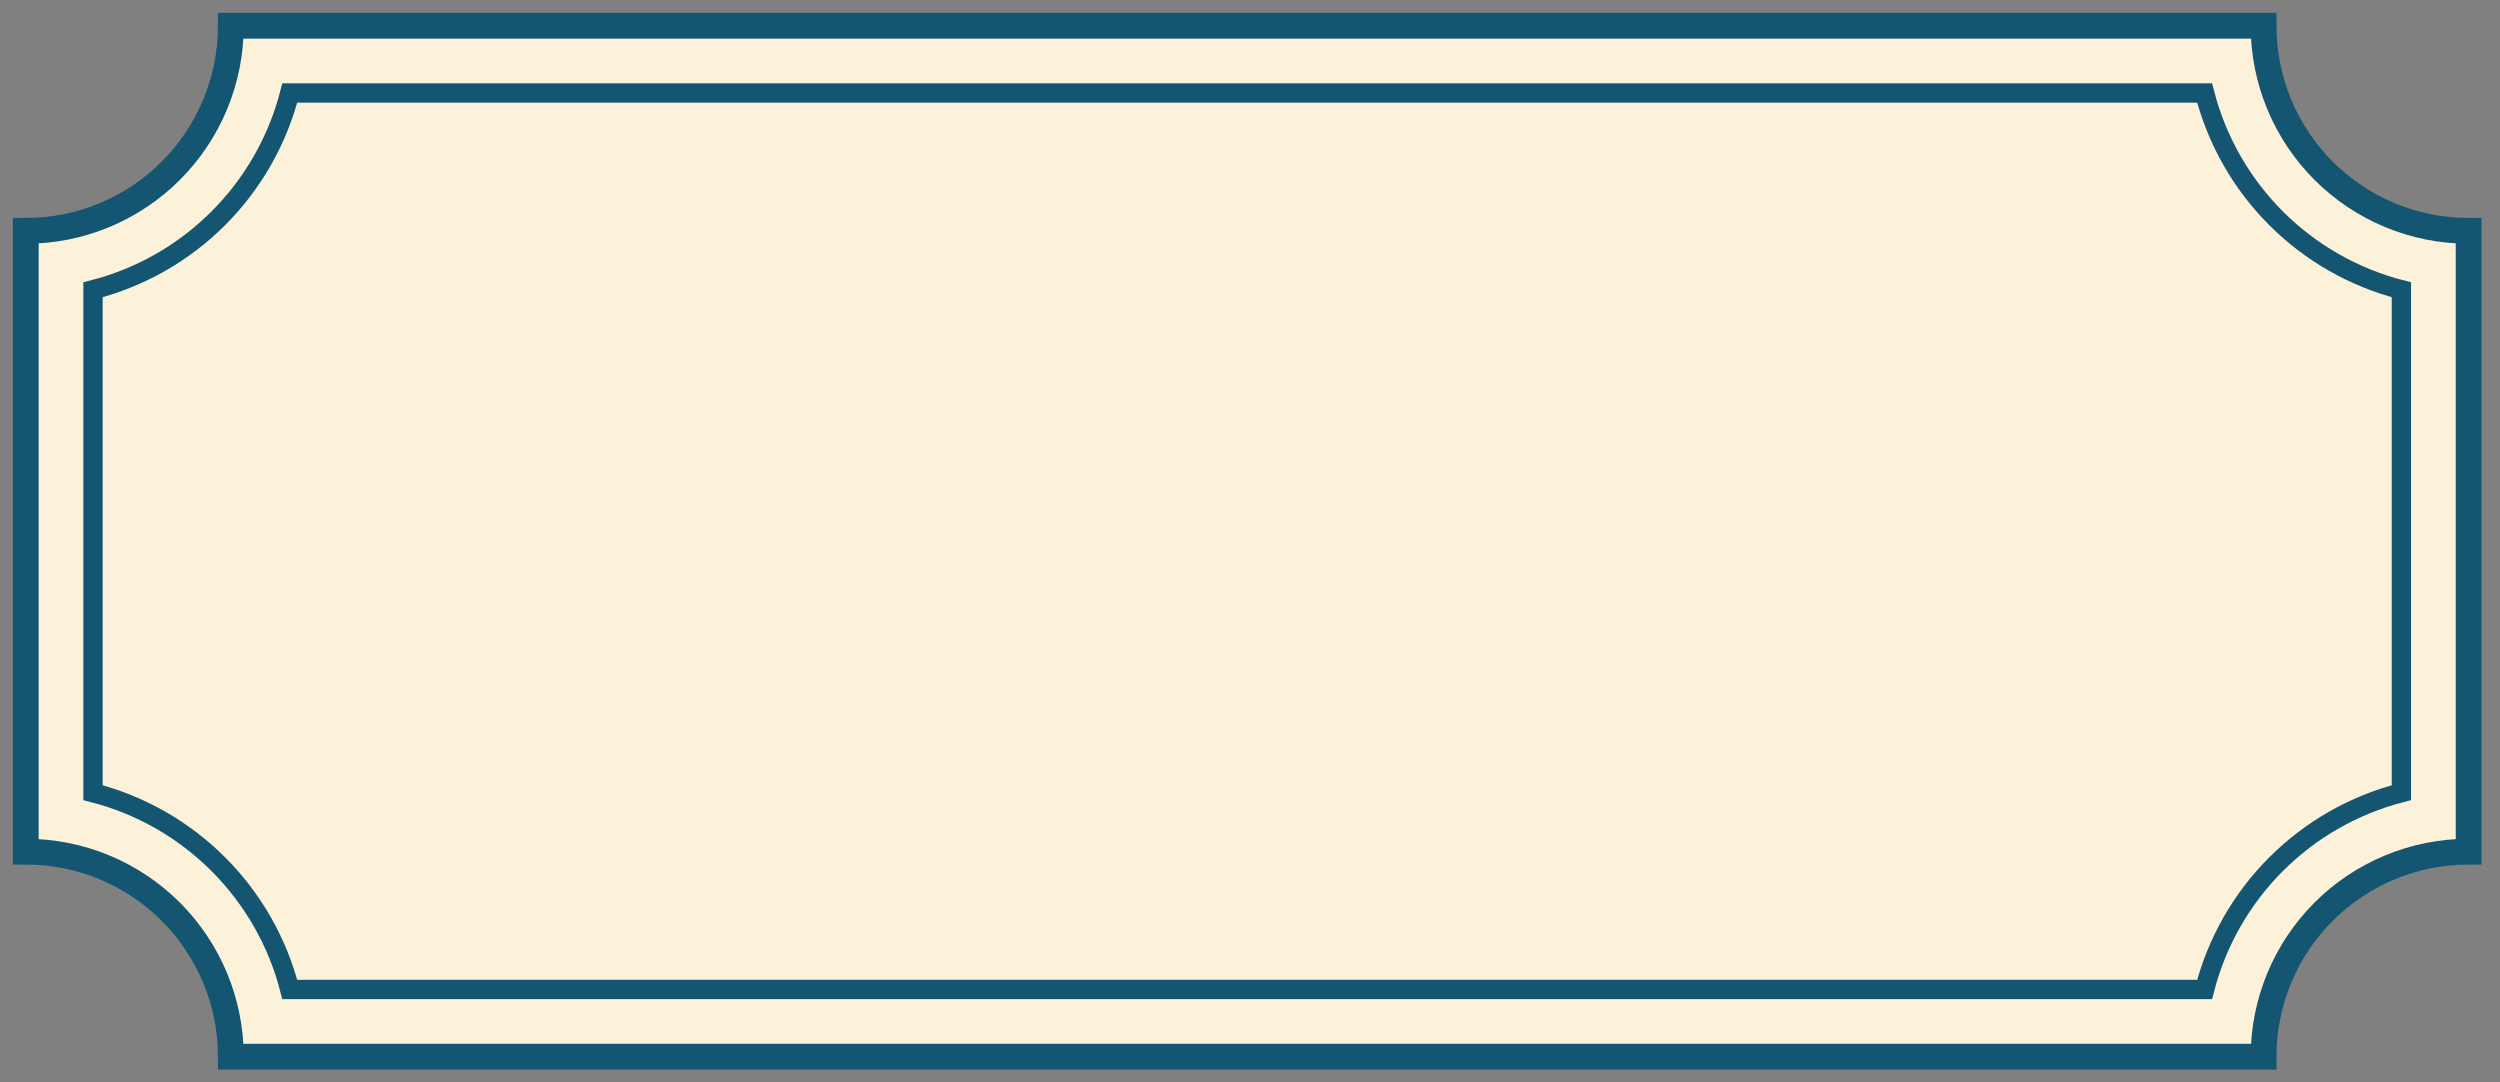 <svg width="97" height="42" viewBox="0 0 97 42" fill="none" xmlns="http://www.w3.org/2000/svg">
    <rect x="0" y="0" width="97" height="42" fill="#808080" stroke="none"/>
    <path
        d="M87.826 41H8.957C8.957 39.955 8.751 38.92 8.351 37.955C7.951 36.99 7.365 36.113 6.626 35.374C5.887 34.635 5.01 34.049 4.045 33.649C3.079 33.249 2.045 33.044 1 33.044V8.957C2.045 8.957 3.079 8.751 4.045 8.351C5.01 7.951 5.887 7.365 6.626 6.626C7.365 5.887 7.951 5.01 8.351 4.045C8.751 3.079 8.957 2.045 8.957 1H87.826C87.826 3.11 88.664 5.134 90.156 6.626C91.649 8.118 93.672 8.957 95.783 8.957V33.044C93.672 33.044 91.649 33.882 90.156 35.374C88.664 36.866 87.826 38.89 87.826 41Z"
        fill="#FCF2DA" stroke="#145571" stroke-miterlimit="10" />
    <path
        d="M11.243 38.391C10.771 36.552 9.813 34.873 8.47 33.53C7.127 32.187 5.448 31.229 3.609 30.756V11.243C5.448 10.771 7.127 9.813 8.47 8.47C9.813 7.127 10.771 5.448 11.243 3.609H85.539C86.012 5.448 86.969 7.127 88.312 8.47C89.656 9.813 91.334 10.771 93.174 11.243V30.756C91.334 31.229 89.656 32.187 88.312 33.53C86.969 34.873 86.012 36.552 85.539 38.391H11.243Z"
        stroke="#145571" stroke-width="0.75" stroke-miterlimit="10" />
</svg>